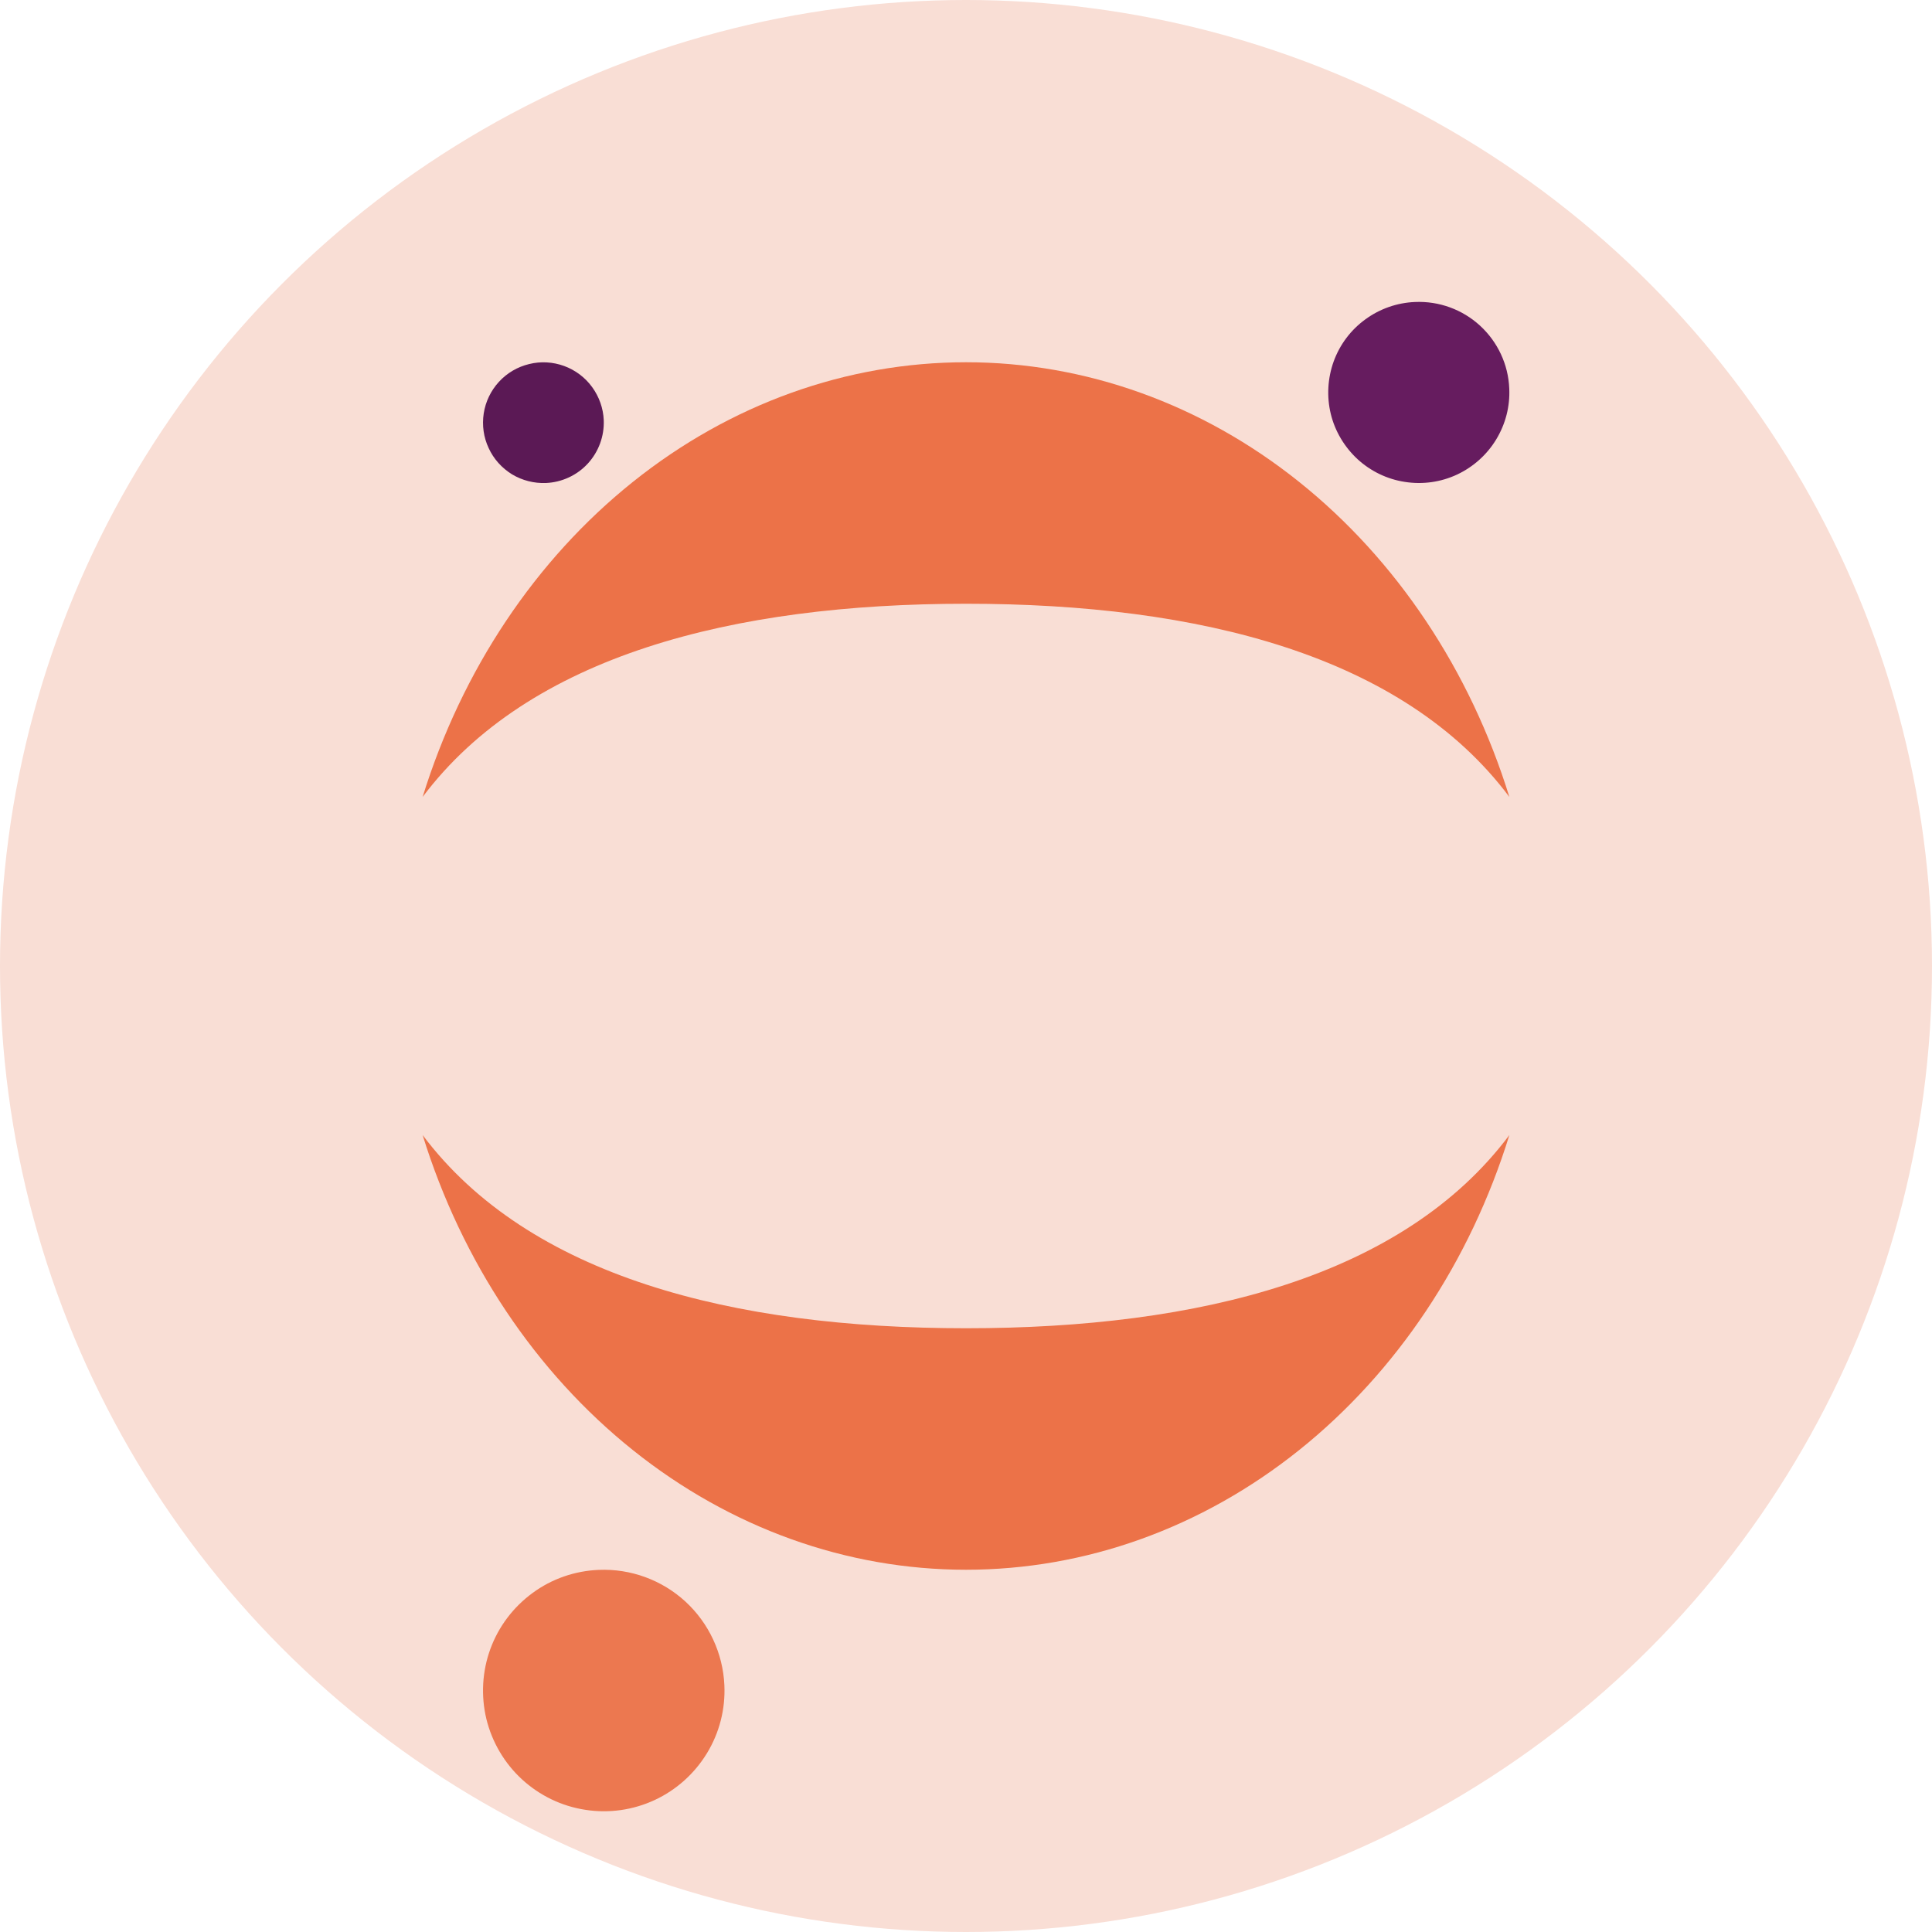 <svg xmlns="http://www.w3.org/2000/svg" width="16" height="16" version="1.1">
 <circle style="fill:#f9ded5" cx="8" cy="8" r="8"/>
 <path style="fill:#661c5f" d="M 12.499,3.217 C 12.506,3.366 12.468,3.512 12.391,3.639 12.314,3.766 12.201,3.867 12.067,3.93 11.932,3.993 11.782,4.014 11.635,3.991 11.489,3.969 11.352,3.903 11.243,3.803 11.134,3.702 11.056,3.572 11.021,3.428 10.986,3.284 10.995,3.132 11.045,2.993 11.096,2.853 11.187,2.732 11.307,2.645 11.427,2.557 11.57,2.507 11.718,2.501 11.917,2.492 12.111,2.563 12.257,2.697 12.404,2.832 12.491,3.019 12.499,3.217 Z"/>
 <path style="fill:#ec7248" d="M 8.001,5 C 9.935,5 11.623,5.428 12.5,6.6 12.174,5.548 11.565,4.636 10.759,3.991 9.953,3.346 8.989,3 8,3 7.011,3 6.047,3.346 5.241,3.991 4.435,4.636 3.826,5.548 3.5,6.6 4.379,5.43 6.067,5 8.001,5 Z"/>
 <path style="fill:#ec7850" d="M 5.999,13.956 C 6.008,14.154 5.958,14.35 5.855,14.519 5.752,14.688 5.602,14.823 5.422,14.907 5.243,14.99 5.043,15.019 4.847,14.988 4.651,14.958 4.469,14.87 4.323,14.736 4.178,14.603 4.075,14.428 4.028,14.236 3.982,14.044 3.993,13.842 4.061,13.656 4.129,13.47 4.251,13.309 4.411,13.192 4.57,13.075 4.761,13.009 4.959,13.001 5.224,12.99 5.482,13.085 5.677,13.264 5.871,13.443 5.987,13.692 5.999,13.956 Z"/>
 <path style="fill:#5b1955" d="M 4.522,4 C 4.423,4.004 4.325,3.979 4.24,3.928 4.156,3.876 4.088,3.801 4.047,3.711 4.005,3.622 3.991,3.522 4.006,3.424 4.021,3.326 4.065,3.235 4.132,3.162 4.199,3.089 4.286,3.038 4.382,3.015 4.478,2.991 4.579,2.997 4.672,3.031 4.765,3.065 4.846,3.126 4.904,3.206 4.962,3.286 4.996,3.381 5,3.48 5.005,3.612 4.958,3.741 4.868,3.839 4.779,3.936 4.654,3.994 4.522,4 Z"/>
 <path style="fill:#ec7248" d="M 8.001,11 C 9.935,11 11.623,10.572 12.5,9.4 12.174,10.452 11.565,11.364 10.759,12.009 9.953,12.654 8.989,13 8,13 7.011,13 6.047,12.654 5.241,12.009 4.435,11.364 3.826,10.452 3.5,9.4 4.379,10.57 6.067,11 8.001,11 Z"/>
</svg>
